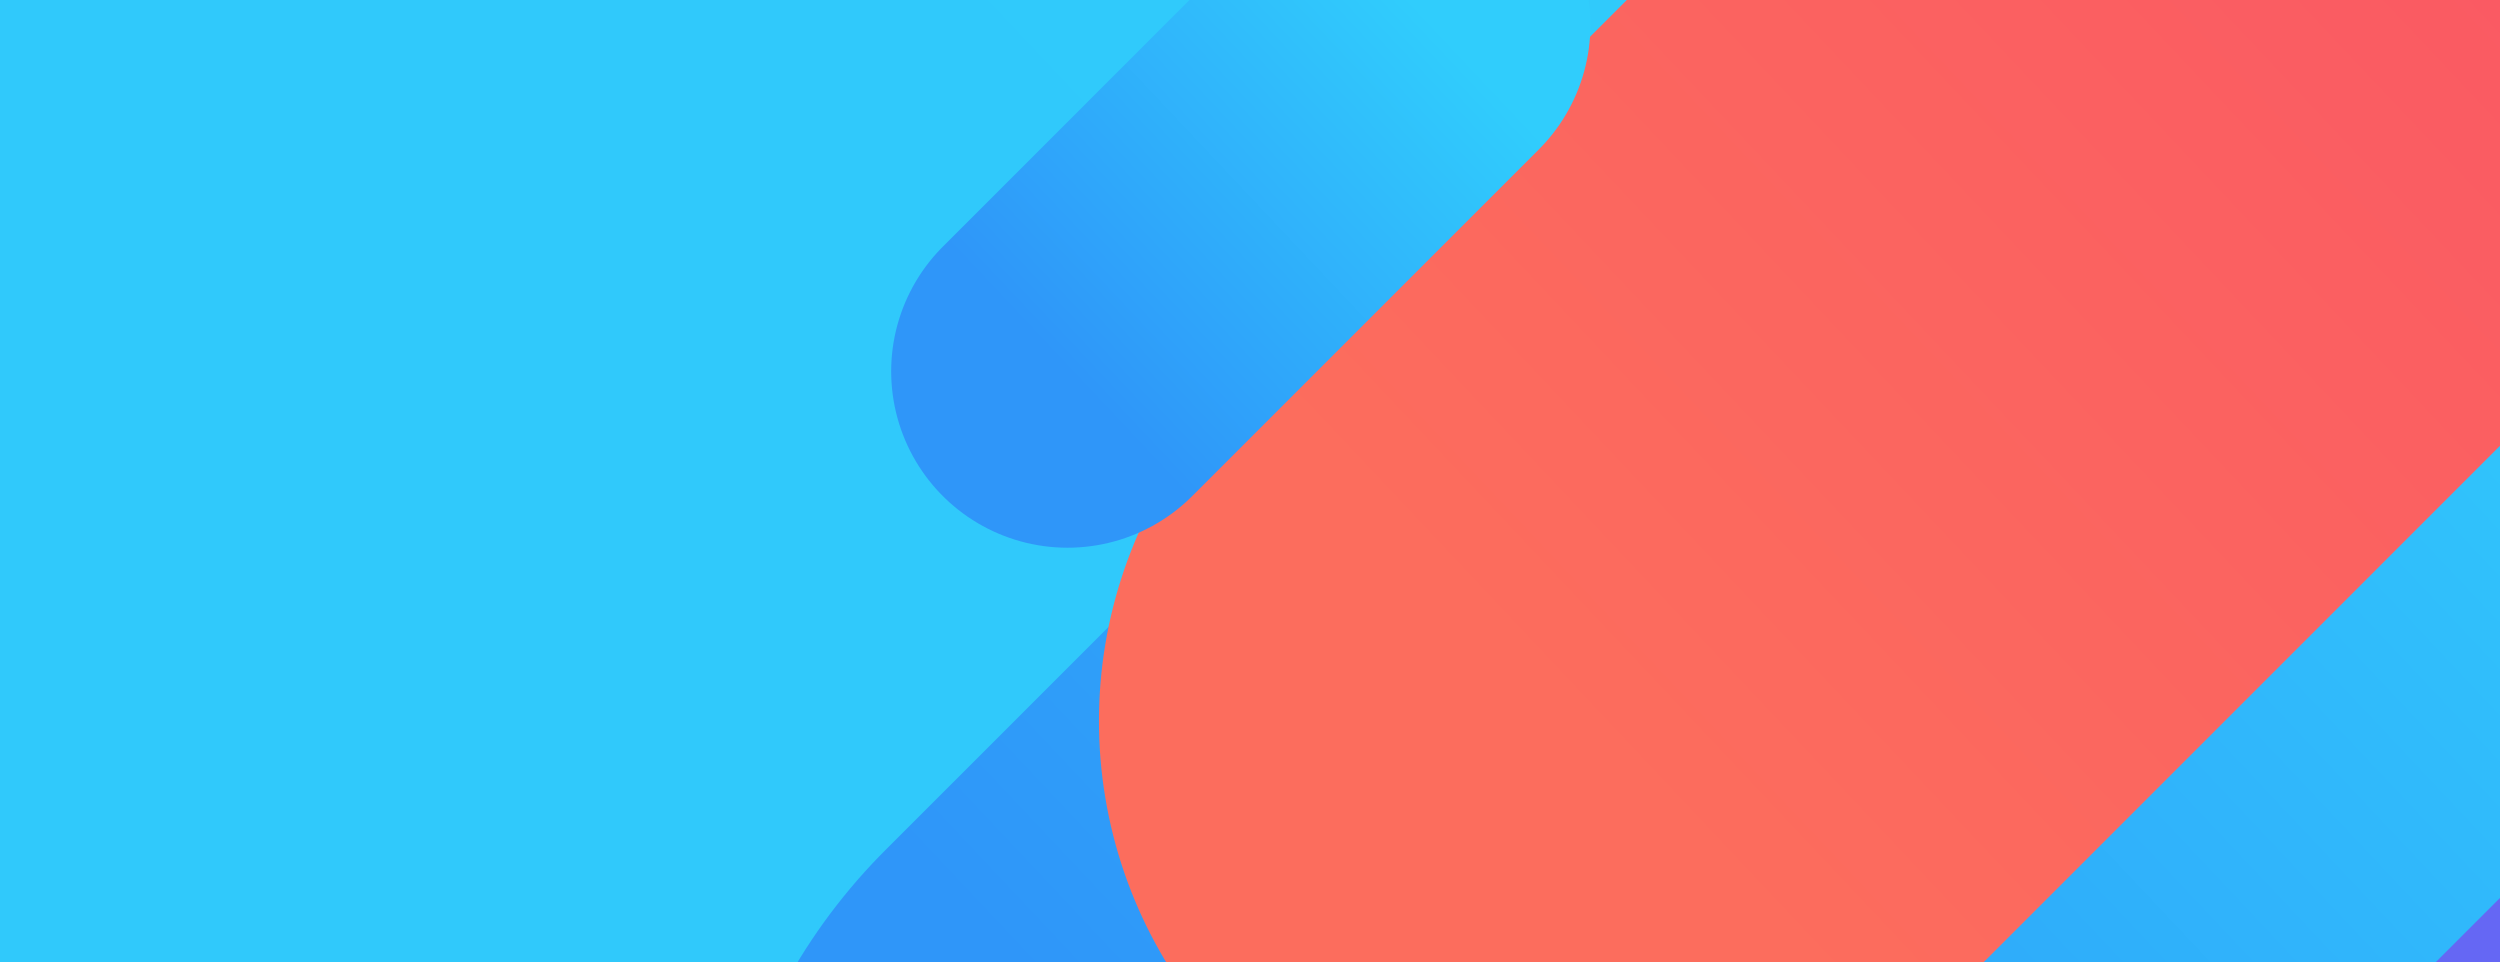 <svg width="265" height="102" fill="none" xmlns="http://www.w3.org/2000/svg"><path d="M107.481 55.392L25 137.874" stroke="url(#paint0_linear)" stroke-width="124.604" stroke-linecap="round" stroke-linejoin="round"/><path d="M278.789-53.804L76.426 148.56" stroke="url(#paint1_linear)" stroke-width="274.863" stroke-linecap="round" stroke-linejoin="round"/><path d="M293.482-163L91.119 39.363" stroke="url(#paint2_linear)" stroke-width="274.863" stroke-linecap="round" stroke-linejoin="round"/><path d="M264.43 7.64L137.869 134.2" stroke="url(#paint3_linear)" stroke-width="124.604" stroke-linecap="round" stroke-linejoin="round"/><path d="M256.415-14.066L165.92 76.43" stroke="url(#paint4_linear)" stroke-width="98.862" stroke-linecap="round" stroke-linejoin="round"/><path d="M149.891 2.63l-36.733 36.734" stroke="url(#paint5_linear)" stroke-width="37.387" stroke-linecap="round" stroke-linejoin="round"/><defs><linearGradient id="paint0_linear" x1="71.328" y1="11.608" x2="-16.241" y2="94.089" gradientUnits="userSpaceOnUse"><stop stop-color="#30CDFC"/><stop offset="1" stop-color="#2F96F9"/></linearGradient><linearGradient id="paint1_linear" x1="190.088" y1="-161.226" x2="-24.756" y2="41.138" gradientUnits="userSpaceOnUse"><stop stop-color="#735FF3"/><stop offset="1" stop-color="#5272F5"/></linearGradient><linearGradient id="paint2_linear" x1="204.781" y1="-270.422" x2="-10.063" y2="-68.059" gradientUnits="userSpaceOnUse"><stop stop-color="#30CDFC"/><stop offset="1" stop-color="#30C9FB"/></linearGradient><linearGradient id="paint3_linear" x1="208.955" y1="-59.544" x2="74.589" y2="67.017" gradientUnits="userSpaceOnUse"><stop stop-color="#30CDFC"/><stop offset="1" stop-color="#2F96F9"/></linearGradient><linearGradient id="paint4_linear" x1="216.749" y1="-62.105" x2="120.672" y2="28.391" gradientUnits="userSpaceOnUse"><stop stop-color="#FA5963"/><stop offset="1" stop-color="#FC6D5D"/></linearGradient><linearGradient id="paint5_linear" x1="133.79" y1="-16.868" x2="94.792" y2="19.864" gradientUnits="userSpaceOnUse"><stop stop-color="#30CDFC"/><stop offset="1" stop-color="#2F96F9"/></linearGradient></defs></svg>